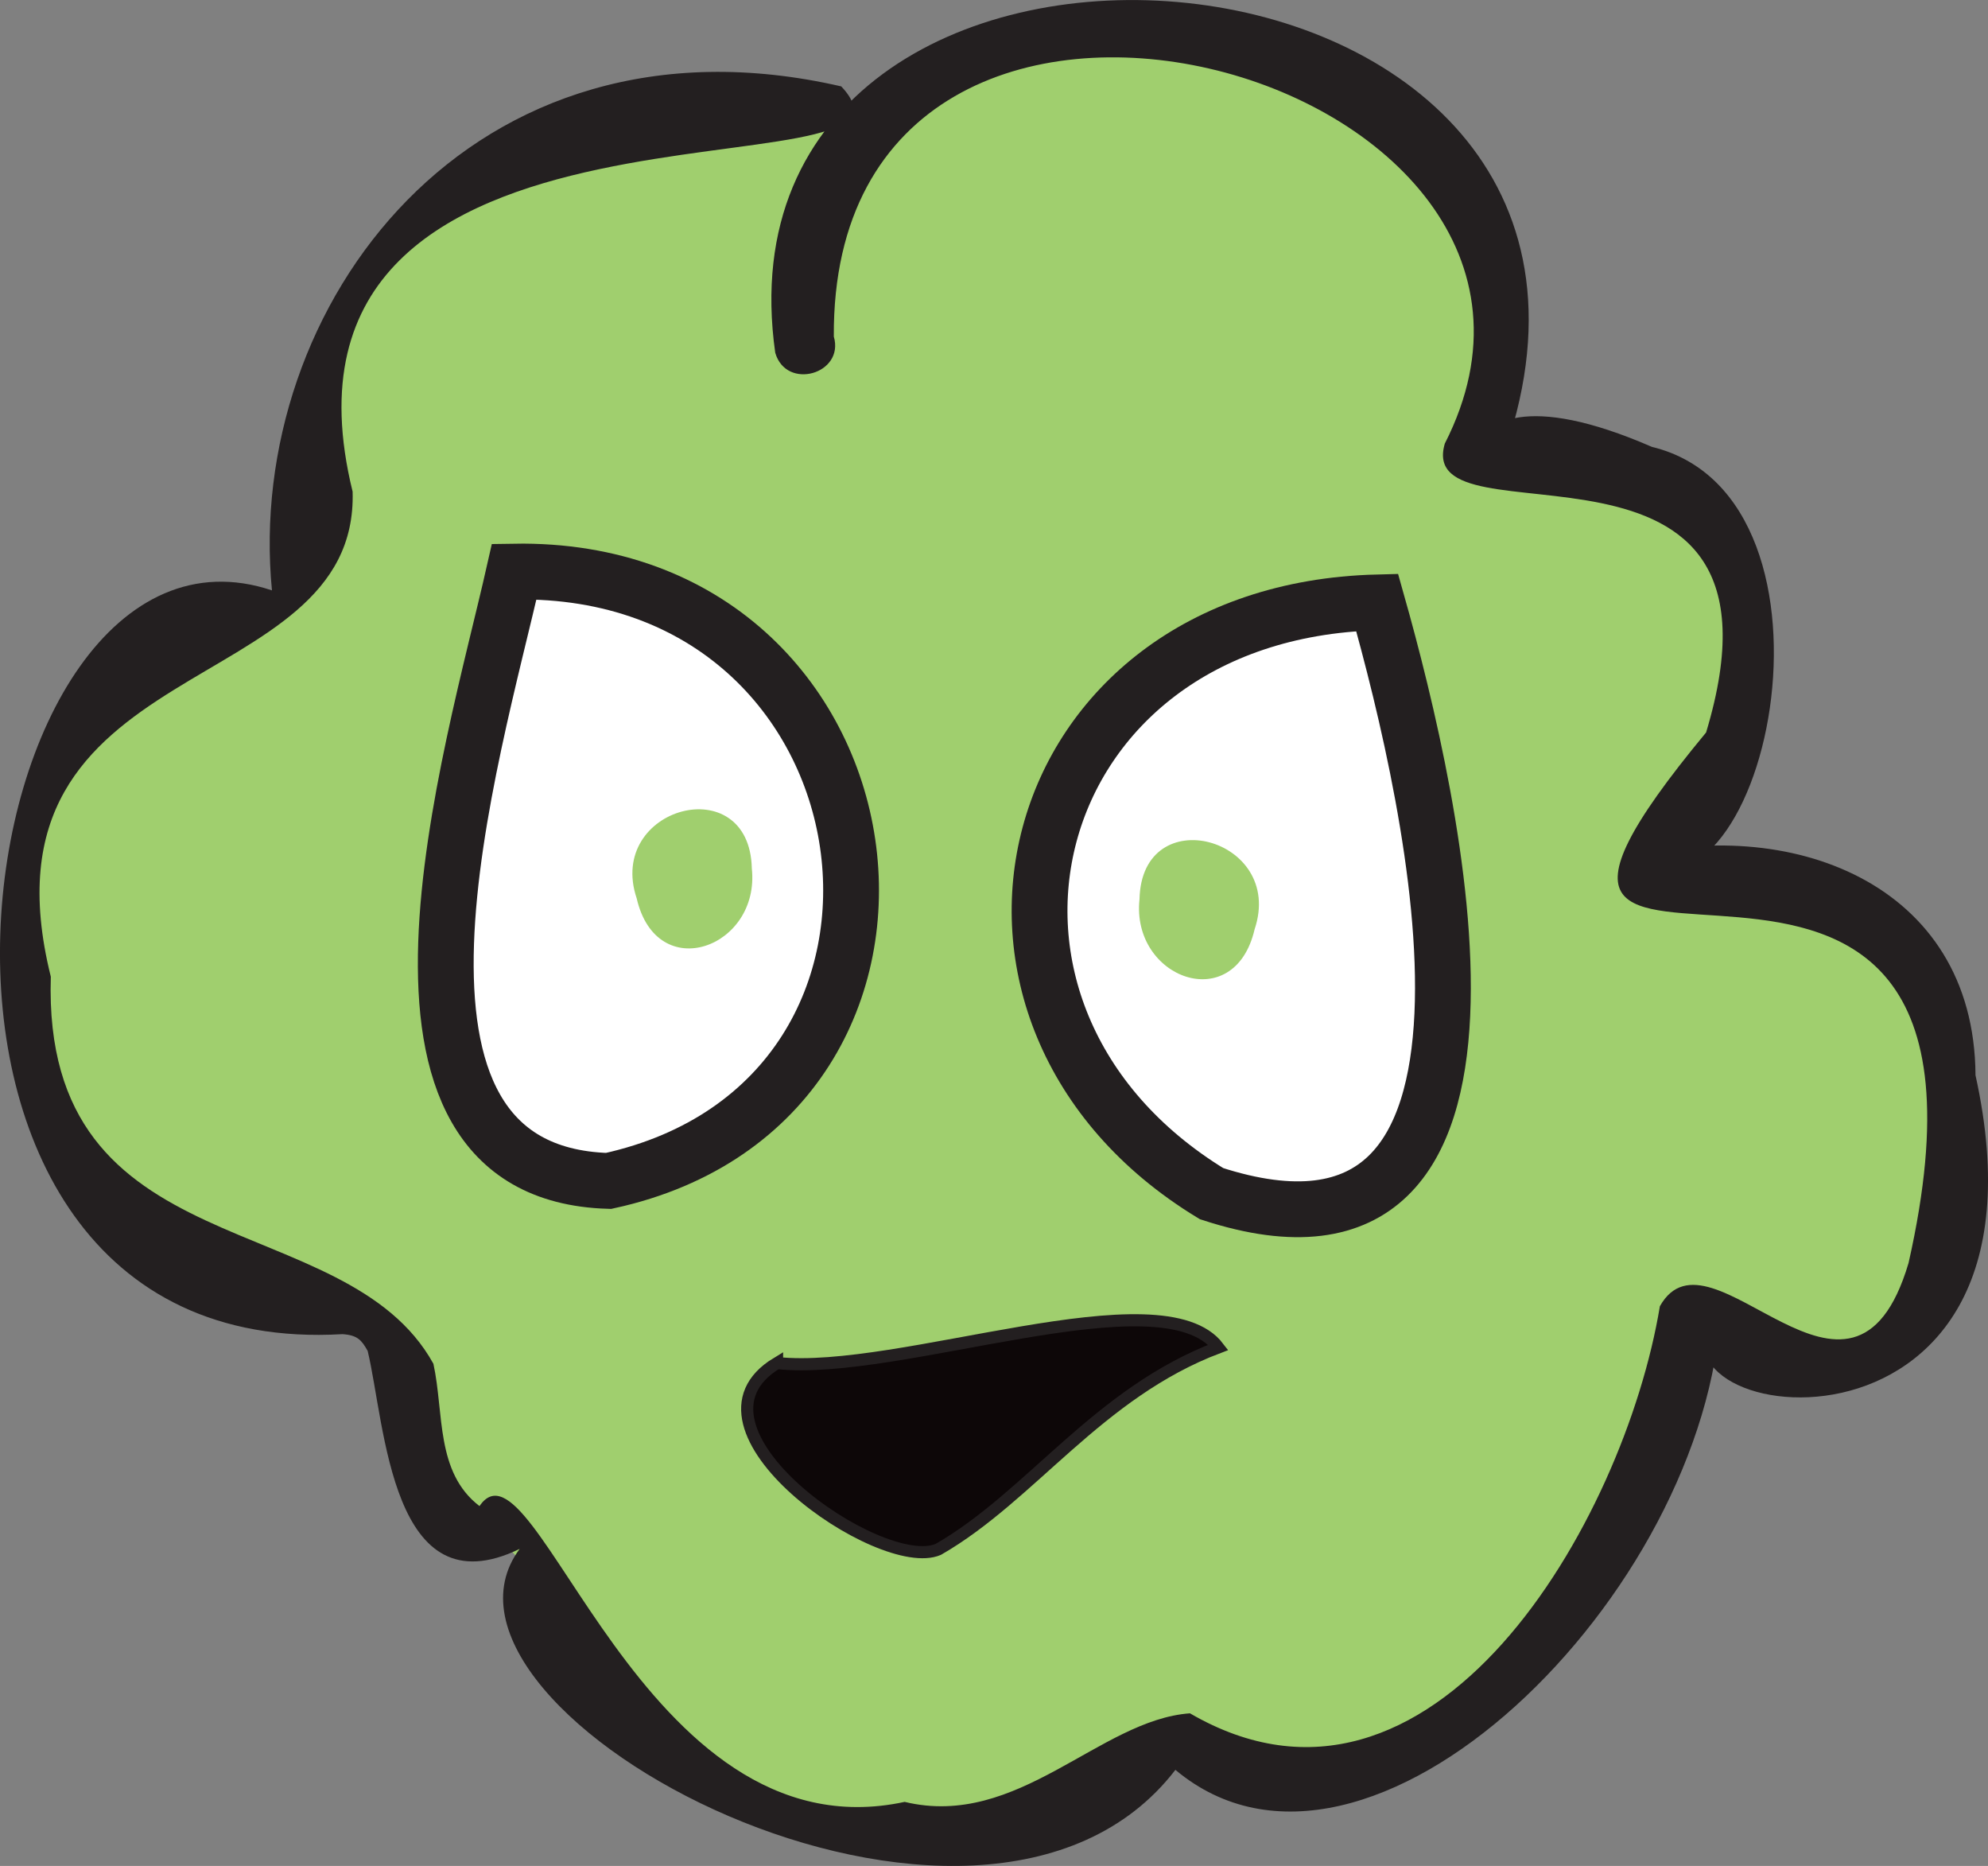 <?xml version="1.0" encoding="UTF-8"?>
<svg id="Layer_2" data-name="Layer 2" xmlns="http://www.w3.org/2000/svg" viewBox="0 0 163.89 153.79">
  <rect x="0" y="0" width="163.89" height="153.79" fill="#808080" stroke="none"/>
  <defs>
    <style>
      .cls-1 {
        fill: #0d0708;
      }

      .cls-1, .cls-2 {
        stroke: #231f20;
        stroke-miterlimit: 10;
      }

      .cls-3 {
        fill: #a0cf6e;
      }

      .cls-3, .cls-4 {
        stroke-width: 0px;
      }

      .cls-2 {
        fill: #fff;
        stroke-width: 4.6px;
      }

      .cls-4 {
        fill: #231f20;
      }
    </style>
  </defs>
  <g id="Layer_1-2" data-name="Layer 1">
    <g>
      <path class="cls-3" d="M69.35,9.62C41.33,3.58,23.21,23.28,24.82,49.33c-12.96-.44-23.45,12.88-23.45,25.84,0,11.67,5.48,32.3,26.58,32.3,8.93,0,2.8,14.12,10.36,18.87,7.54-.98,8.71,18.26,19.87,20.61,12.03,6.35,28.27,5.68,38.34-3.68,10.96,7.61,28.67.4,34.04-13.27,16.38-40.1,7.5-5.09,27.67-21.85,15.72-52.02-35.92-24.83-17.06-43.6,11.72-15.3-8.53-31.44-19.36-26.9,14.91-41.27-59.72-48.61-55.46-9.2"/>
      <path class="cls-4" d="M69.35,7.12C38.81.1,20.15,25.28,22.42,48.66c-25.79-8.65-35.87,63.73,5.81,61.3,1.24.08,1.58.49,2.08,1.38,1.46,6.06,1.91,21.46,12.53,16.32-10.04,13.55,37.99,39.11,54.06,18.21,15.84,13.27,43.9-14.54,44.97-38.19-9.05,9.73,28.64,15.58,20.99-19.06-.09-15.97-15.54-21.5-29.04-17.86,11.72,7.98,19.72-29.73,2.36-33.93-20.83-9.06-14.02,9.98-11.73-.81,13.7-43.96-66.51-49.33-60.54-6.95.9,3.14,5.73,1.76,4.83-1.33-.25-39.98,66-21.86,50.37,8.82-2.63,8.91,29.86-3.75,21.54,23.81-26.29,31.73,27.86-5.69,16.69,43.73-4.66,15.71-16.32-3.89-20.5,3.56-2.94,17.77-18.76,45.17-38.74,33.55-7.46.54-14.17,9.55-23.52,7.3-21.81,4.7-30.45-31.14-35.05-24.38-3.64-2.79-2.91-7.66-3.8-11.73-7.3-13.21-32.3-7.68-31.54-31.9-6.75-27.11,25.4-22.54,24.88-39.98C20.21,4.47,78.65,16.85,69.34,7.11h.01Z"/>
    </g>
    <g>
      <path class="cls-2" d="M42.39,47.11c-3.46,15.31-14.1,49.57,7.78,50.22,30.61-6.69,24.54-50.76-7.78-50.22Z"/>
      <path class="cls-1" d="M64.06,112.34c-8.82,5.32,8.53,17.4,13.29,15.36,7.66-4.4,13.15-12.89,23.09-16.65-4.66-6.12-26.35,2.39-36.38,1.29Z"/>
      <path class="cls-3" d="M61.98,71.58c.7,6.52-7.82,9.67-9.49,2.47-2.54-7.55,9.31-10.73,9.49-2.47Z"/>
    </g>
    <g>
      <path class="cls-2" d="M113.53,49.65c4.68,16.57,14.2,57.8-13.65,48.73-24.21-14.74-15.95-47.96,13.65-48.73Z"/>
      <path class="cls-3" d="M93.94,74.12c-.7,6.52,7.82,9.67,9.49,2.47,2.54-7.55-9.31-10.73-9.49-2.47Z"/>
    </g>
  </g>
</svg>